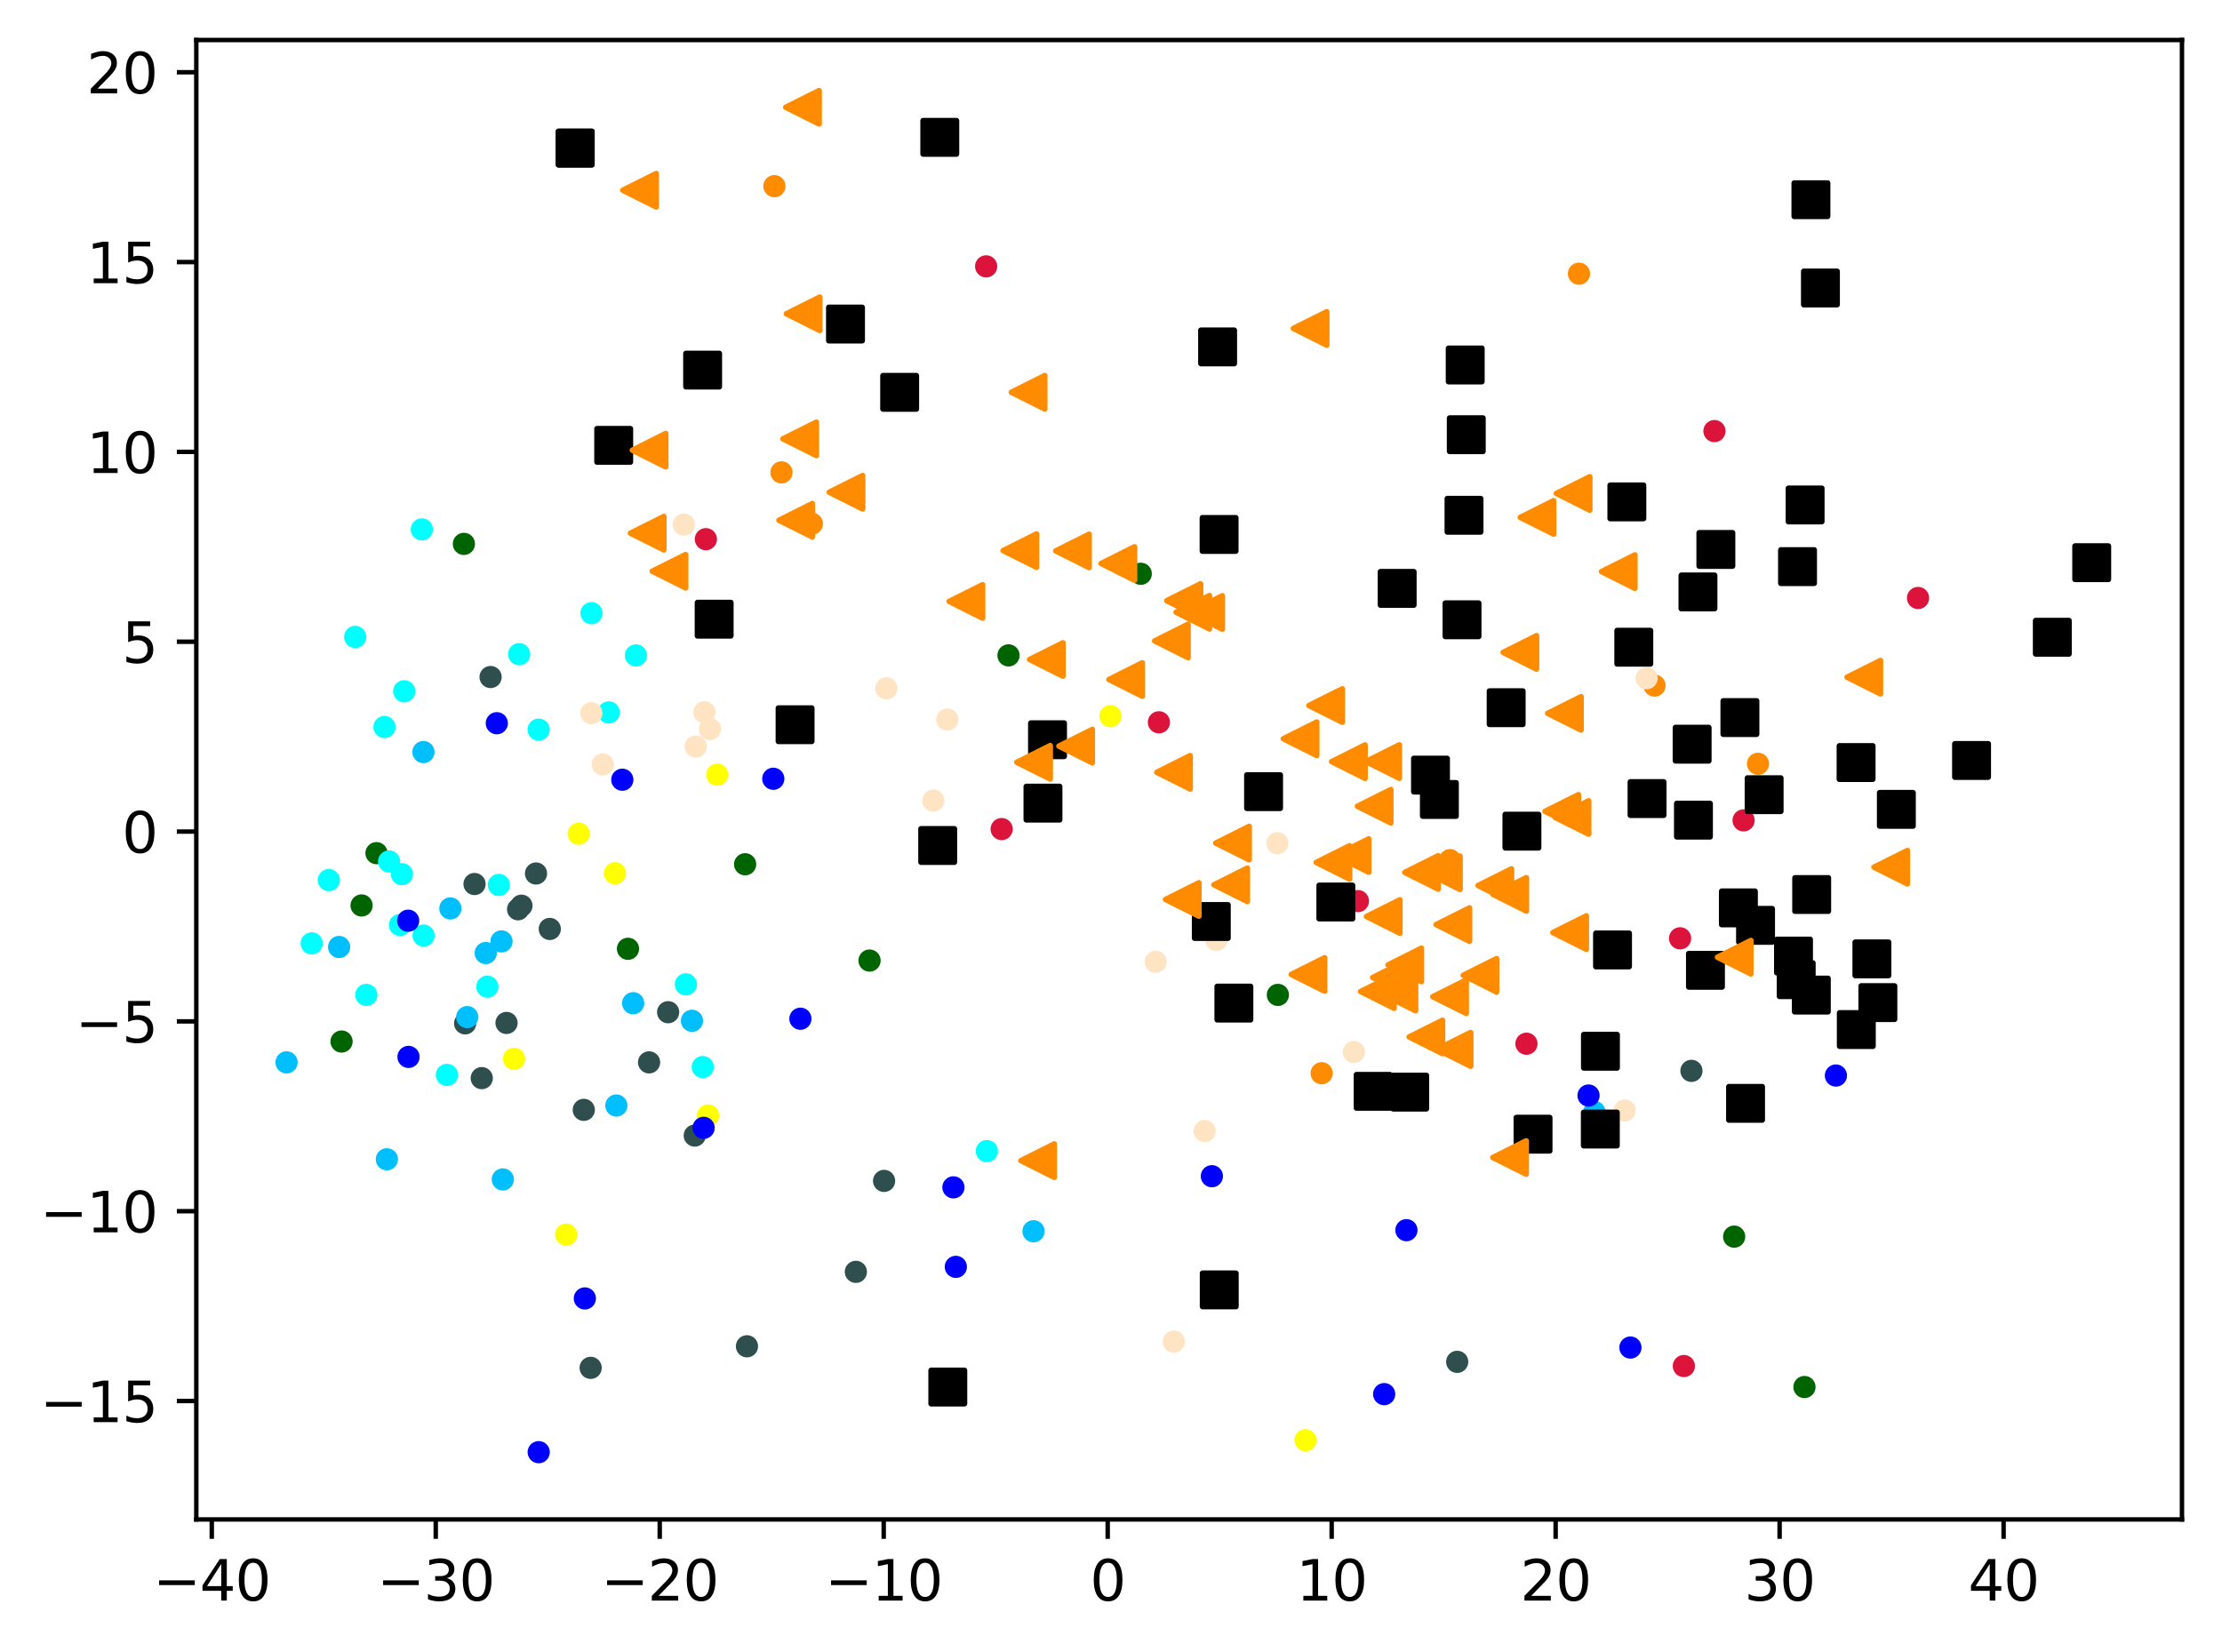 <?xml version="1.0" encoding="utf-8" standalone="no"?>
<!DOCTYPE svg PUBLIC "-//W3C//DTD SVG 1.1//EN"
  "http://www.w3.org/Graphics/SVG/1.1/DTD/svg11.dtd">
<svg xmlns:xlink="http://www.w3.org/1999/xlink" width="399.625pt" height="297.19pt" viewBox="0 0 399.625 297.19" xmlns="http://www.w3.org/2000/svg" version="1.1">
 <defs>
  <style type="text/css">*{stroke-linejoin: round; stroke-linecap: butt}</style>
 </defs>
 <g id="figure_1">
  <g id="patch_1">
   <path d="M 0 297.19 
L 399.625 297.19 
L 399.625 0 
L 0 0 
z
" style="fill: #ffffff"/>
  </g>
  <g id="axes_1">
   <g id="patch_2">
    <path d="M 35.305 273.312 
L 392.425 273.312 
L 392.425 7.2 
L 35.305 7.2 
z
" style="fill: #ffffff"/>
   </g>
   <g id="PathCollection_1">
    <defs>
     <path id="mbf95a4765d" d="M 0 1.5 
C 0.398 1.5 0.779 1.342 1.061 1.061 
C 1.342 0.779 1.5 0.398 1.5 0 
C 1.5 -0.398 1.342 -0.779 1.061 -1.061 
C 0.779 -1.342 0.398 -1.5 0 -1.5 
C -0.398 -1.5 -0.779 -1.342 -1.061 -1.061 
C -1.342 -0.779 -1.5 -0.398 -1.5 0 
C -1.5 0.398 -1.342 0.779 -1.061 1.061 
C -0.779 1.342 -0.398 1.5 0 1.5 
z
" style="stroke: #ff8c00"/>
    </defs>
    <g clip-path="url(#p393a3b2b71)">
     <use xlink:href="#mbf95a4765d" x="283.974" y="49.229" style="fill: #ff8c00; stroke: #ff8c00"/>
     <use xlink:href="#mbf95a4765d" x="140.547" y="84.97" style="fill: #ff8c00; stroke: #ff8c00"/>
     <use xlink:href="#mbf95a4765d" x="297.568" y="123.324" style="fill: #ff8c00; stroke: #ff8c00"/>
     <use xlink:href="#mbf95a4765d" x="146.009" y="94.204" style="fill: #ff8c00; stroke: #ff8c00"/>
     <use xlink:href="#mbf95a4765d" x="237.697" y="193.051" style="fill: #ff8c00; stroke: #ff8c00"/>
     <use xlink:href="#mbf95a4765d" x="260.788" y="154.728" style="fill: #ff8c00; stroke: #ff8c00"/>
     <use xlink:href="#mbf95a4765d" x="316.179" y="137.387" style="fill: #ff8c00; stroke: #ff8c00"/>
     <use xlink:href="#mbf95a4765d" x="139.272" y="33.487" style="fill: #ff8c00; stroke: #ff8c00"/>
    </g>
   </g>
   <g id="PathCollection_2">
    <defs>
     <path id="m62124bef89" d="M 0 1.5 
C 0.398 1.5 0.779 1.342 1.061 1.061 
C 1.342 0.779 1.5 0.398 1.5 0 
C 1.5 -0.398 1.342 -0.779 1.061 -1.061 
C 0.779 -1.342 0.398 -1.5 0 -1.5 
C -0.398 -1.5 -0.779 -1.342 -1.061 -1.061 
C -1.342 -0.779 -1.5 -0.398 -1.5 0 
C -1.5 0.398 -1.342 0.779 -1.061 1.061 
C -0.779 1.342 -0.398 1.5 0 1.5 
z
" style="stroke: #006400"/>
    </defs>
    <g clip-path="url(#p393a3b2b71)">
     <use xlink:href="#m62124bef89" x="229.825" y="178.959" style="fill: #006400; stroke: #006400"/>
     <use xlink:href="#m62124bef89" x="67.712" y="153.466" style="fill: #006400; stroke: #006400"/>
     <use xlink:href="#m62124bef89" x="181.378" y="117.889" style="fill: #006400; stroke: #006400"/>
     <use xlink:href="#m62124bef89" x="205.165" y="103.21" style="fill: #006400; stroke: #006400"/>
     <use xlink:href="#m62124bef89" x="311.886" y="222.445" style="fill: #006400; stroke: #006400"/>
     <use xlink:href="#m62124bef89" x="61.428" y="187.351" style="fill: #006400; stroke: #006400"/>
     <use xlink:href="#m62124bef89" x="324.53" y="249.497" style="fill: #006400; stroke: #006400"/>
     <use xlink:href="#m62124bef89" x="65.029" y="162.875" style="fill: #006400; stroke: #006400"/>
     <use xlink:href="#m62124bef89" x="156.388" y="172.785" style="fill: #006400; stroke: #006400"/>
     <use xlink:href="#m62124bef89" x="83.431" y="97.835" style="fill: #006400; stroke: #006400"/>
     <use xlink:href="#m62124bef89" x="134.01" y="155.462" style="fill: #006400; stroke: #006400"/>
     <use xlink:href="#m62124bef89" x="112.943" y="170.669" style="fill: #006400; stroke: #006400"/>
    </g>
   </g>
   <g id="PathCollection_3">
    <defs>
     <path id="m4b5f48cc7e" d="M 0 1.5 
C 0.398 1.5 0.779 1.342 1.061 1.061 
C 1.342 0.779 1.5 0.398 1.5 0 
C 1.5 -0.398 1.342 -0.779 1.061 -1.061 
C 0.779 -1.342 0.398 -1.5 0 -1.5 
C -0.398 -1.5 -0.779 -1.342 -1.061 -1.061 
C -1.342 -0.779 -1.5 -0.398 -1.5 0 
C -1.5 0.398 -1.342 0.779 -1.061 1.061 
C -0.779 1.342 -0.398 1.5 0 1.5 
z
" style="stroke: #2f4f4f"/>
    </defs>
    <g clip-path="url(#p393a3b2b71)">
     <use xlink:href="#m4b5f48cc7e" x="153.927" y="228.778" style="fill: #2f4f4f; stroke: #2f4f4f"/>
     <use xlink:href="#m4b5f48cc7e" x="116.736" y="191.098" style="fill: #2f4f4f; stroke: #2f4f4f"/>
     <use xlink:href="#m4b5f48cc7e" x="93.18" y="163.564" style="fill: #2f4f4f; stroke: #2f4f4f"/>
     <use xlink:href="#m4b5f48cc7e" x="104.993" y="199.64" style="fill: #2f4f4f; stroke: #2f4f4f"/>
     <use xlink:href="#m4b5f48cc7e" x="85.344" y="159.017" style="fill: #2f4f4f; stroke: #2f4f4f"/>
     <use xlink:href="#m4b5f48cc7e" x="86.642" y="193.935" style="fill: #2f4f4f; stroke: #2f4f4f"/>
     <use xlink:href="#m4b5f48cc7e" x="262.074" y="244.969" style="fill: #2f4f4f; stroke: #2f4f4f"/>
     <use xlink:href="#m4b5f48cc7e" x="93.784" y="162.915" style="fill: #2f4f4f; stroke: #2f4f4f"/>
     <use xlink:href="#m4b5f48cc7e" x="91.098" y="184.007" style="fill: #2f4f4f; stroke: #2f4f4f"/>
     <use xlink:href="#m4b5f48cc7e" x="304.207" y="192.627" style="fill: #2f4f4f; stroke: #2f4f4f"/>
     <use xlink:href="#m4b5f48cc7e" x="88.231" y="121.783" style="fill: #2f4f4f; stroke: #2f4f4f"/>
     <use xlink:href="#m4b5f48cc7e" x="134.341" y="242.17" style="fill: #2f4f4f; stroke: #2f4f4f"/>
     <use xlink:href="#m4b5f48cc7e" x="96.403" y="157.125" style="fill: #2f4f4f; stroke: #2f4f4f"/>
     <use xlink:href="#m4b5f48cc7e" x="83.653" y="184.082" style="fill: #2f4f4f; stroke: #2f4f4f"/>
     <use xlink:href="#m4b5f48cc7e" x="106.23" y="246.046" style="fill: #2f4f4f; stroke: #2f4f4f"/>
     <use xlink:href="#m4b5f48cc7e" x="124.953" y="204.262" style="fill: #2f4f4f; stroke: #2f4f4f"/>
     <use xlink:href="#m4b5f48cc7e" x="98.879" y="167.098" style="fill: #2f4f4f; stroke: #2f4f4f"/>
     <use xlink:href="#m4b5f48cc7e" x="159.001" y="212.42" style="fill: #2f4f4f; stroke: #2f4f4f"/>
     <use xlink:href="#m4b5f48cc7e" x="120.165" y="182.075" style="fill: #2f4f4f; stroke: #2f4f4f"/>
    </g>
   </g>
   <g id="PathCollection_4">
    <defs>
     <path id="m1f48d413f5" d="M 0 1.5 
C 0.398 1.5 0.779 1.342 1.061 1.061 
C 1.342 0.779 1.5 0.398 1.5 0 
C 1.5 -0.398 1.342 -0.779 1.061 -1.061 
C 0.779 -1.342 0.398 -1.5 0 -1.5 
C -0.398 -1.5 -0.779 -1.342 -1.061 -1.061 
C -1.342 -0.779 -1.5 -0.398 -1.5 0 
C -1.5 0.398 -1.342 0.779 -1.061 1.061 
C -0.779 1.342 -0.398 1.5 0 1.5 
z
" style="stroke: #00bfff"/>
    </defs>
    <g clip-path="url(#p393a3b2b71)">
     <use xlink:href="#m1f48d413f5" x="60.989" y="170.343" style="fill: #00bfff; stroke: #00bfff"/>
     <use xlink:href="#m1f48d413f5" x="286.748" y="200.02" style="fill: #00bfff; stroke: #00bfff"/>
     <use xlink:href="#m1f48d413f5" x="69.578" y="208.531" style="fill: #00bfff; stroke: #00bfff"/>
     <use xlink:href="#m1f48d413f5" x="90.432" y="212.157" style="fill: #00bfff; stroke: #00bfff"/>
     <use xlink:href="#m1f48d413f5" x="90.194" y="169.336" style="fill: #00bfff; stroke: #00bfff"/>
     <use xlink:href="#m1f48d413f5" x="51.537" y="191.097" style="fill: #00bfff; stroke: #00bfff"/>
     <use xlink:href="#m1f48d413f5" x="185.873" y="221.477" style="fill: #00bfff; stroke: #00bfff"/>
     <use xlink:href="#m1f48d413f5" x="76.152" y="135.281" style="fill: #00bfff; stroke: #00bfff"/>
     <use xlink:href="#m1f48d413f5" x="113.874" y="180.459" style="fill: #00bfff; stroke: #00bfff"/>
     <use xlink:href="#m1f48d413f5" x="84.029" y="182.958" style="fill: #00bfff; stroke: #00bfff"/>
     <use xlink:href="#m1f48d413f5" x="124.447" y="183.618" style="fill: #00bfff; stroke: #00bfff"/>
     <use xlink:href="#m1f48d413f5" x="87.359" y="171.432" style="fill: #00bfff; stroke: #00bfff"/>
     <use xlink:href="#m1f48d413f5" x="110.849" y="198.859" style="fill: #00bfff; stroke: #00bfff"/>
     <use xlink:href="#m1f48d413f5" x="81.001" y="163.41" style="fill: #00bfff; stroke: #00bfff"/>
    </g>
   </g>
   <g id="PathCollection_5">
    <defs>
     <path id="m9ebbe672ff" d="M 0 1.5 
C 0.398 1.5 0.779 1.342 1.061 1.061 
C 1.342 0.779 1.5 0.398 1.5 0 
C 1.5 -0.398 1.342 -0.779 1.061 -1.061 
C 0.779 -1.342 0.398 -1.5 0 -1.5 
C -0.398 -1.5 -0.779 -1.342 -1.061 -1.061 
C -1.342 -0.779 -1.5 -0.398 -1.5 0 
C -1.5 0.398 -1.342 0.779 -1.061 1.061 
C -0.779 1.342 -0.398 1.5 0 1.5 
z
" style="stroke: #ffff00"/>
    </defs>
    <g clip-path="url(#p393a3b2b71)">
     <use xlink:href="#m9ebbe672ff" x="234.793" y="259.069" style="fill: #ffff00; stroke: #ffff00"/>
     <use xlink:href="#m9ebbe672ff" x="101.826" y="222.073" style="fill: #ffff00; stroke: #ffff00"/>
     <use xlink:href="#m9ebbe672ff" x="92.451" y="190.451" style="fill: #ffff00; stroke: #ffff00"/>
     <use xlink:href="#m9ebbe672ff" x="128.982" y="139.353" style="fill: #ffff00; stroke: #ffff00"/>
     <use xlink:href="#m9ebbe672ff" x="127.346" y="200.646" style="fill: #ffff00; stroke: #ffff00"/>
     <use xlink:href="#m9ebbe672ff" x="110.607" y="157.078" style="fill: #ffff00; stroke: #ffff00"/>
     <use xlink:href="#m9ebbe672ff" x="199.708" y="128.824" style="fill: #ffff00; stroke: #ffff00"/>
     <use xlink:href="#m9ebbe672ff" x="104.078" y="149.968" style="fill: #ffff00; stroke: #ffff00"/>
    </g>
   </g>
   <g id="PathCollection_6">
    <defs>
     <path id="m6b2042f2a1" d="M 0 1.5 
C 0.398 1.5 0.779 1.342 1.061 1.061 
C 1.342 0.779 1.5 0.398 1.5 0 
C 1.5 -0.398 1.342 -0.779 1.061 -1.061 
C 0.779 -1.342 0.398 -1.5 0 -1.5 
C -0.398 -1.5 -0.779 -1.342 -1.061 -1.061 
C -1.342 -0.779 -1.5 -0.398 -1.5 0 
C -1.5 0.398 -1.342 0.779 -1.061 1.061 
C -0.779 1.342 -0.398 1.5 0 1.5 
z
" style="stroke: #00ffff"/>
    </defs>
    <g clip-path="url(#p393a3b2b71)">
     <use xlink:href="#m6b2042f2a1" x="89.718" y="159.183" style="fill: #00ffff; stroke: #00ffff"/>
     <use xlink:href="#m6b2042f2a1" x="65.881" y="178.963" style="fill: #00ffff; stroke: #00ffff"/>
     <use xlink:href="#m6b2042f2a1" x="75.868" y="95.222" style="fill: #00ffff; stroke: #00ffff"/>
     <use xlink:href="#m6b2042f2a1" x="109.484" y="128.151" style="fill: #00ffff; stroke: #00ffff"/>
     <use xlink:href="#m6b2042f2a1" x="114.376" y="117.9" style="fill: #00ffff; stroke: #00ffff"/>
     <use xlink:href="#m6b2042f2a1" x="80.374" y="193.354" style="fill: #00ffff; stroke: #00ffff"/>
     <use xlink:href="#m6b2042f2a1" x="87.65" y="177.485" style="fill: #00ffff; stroke: #00ffff"/>
     <use xlink:href="#m6b2042f2a1" x="177.482" y="207.056" style="fill: #00ffff; stroke: #00ffff"/>
     <use xlink:href="#m6b2042f2a1" x="93.368" y="117.676" style="fill: #00ffff; stroke: #00ffff"/>
     <use xlink:href="#m6b2042f2a1" x="96.872" y="131.245" style="fill: #00ffff; stroke: #00ffff"/>
     <use xlink:href="#m6b2042f2a1" x="69.979" y="154.963" style="fill: #00ffff; stroke: #00ffff"/>
     <use xlink:href="#m6b2042f2a1" x="72.698" y="124.345" style="fill: #00ffff; stroke: #00ffff"/>
     <use xlink:href="#m6b2042f2a1" x="72.287" y="157.24" style="fill: #00ffff; stroke: #00ffff"/>
     <use xlink:href="#m6b2042f2a1" x="106.379" y="110.299" style="fill: #00ffff; stroke: #00ffff"/>
     <use xlink:href="#m6b2042f2a1" x="76.183" y="168.292" style="fill: #00ffff; stroke: #00ffff"/>
     <use xlink:href="#m6b2042f2a1" x="63.883" y="114.572" style="fill: #00ffff; stroke: #00ffff"/>
     <use xlink:href="#m6b2042f2a1" x="71.938" y="166.378" style="fill: #00ffff; stroke: #00ffff"/>
     <use xlink:href="#m6b2042f2a1" x="123.352" y="177.063" style="fill: #00ffff; stroke: #00ffff"/>
     <use xlink:href="#m6b2042f2a1" x="69.149" y="130.773" style="fill: #00ffff; stroke: #00ffff"/>
     <use xlink:href="#m6b2042f2a1" x="126.389" y="191.945" style="fill: #00ffff; stroke: #00ffff"/>
     <use xlink:href="#m6b2042f2a1" x="59.141" y="158.311" style="fill: #00ffff; stroke: #00ffff"/>
     <use xlink:href="#m6b2042f2a1" x="56.058" y="169.687" style="fill: #00ffff; stroke: #00ffff"/>
    </g>
   </g>
   <g id="PathCollection_7">
    <defs>
     <path id="mefd0babee3" d="M 0 1.5 
C 0.398 1.5 0.779 1.342 1.061 1.061 
C 1.342 0.779 1.5 0.398 1.5 0 
C 1.5 -0.398 1.342 -0.779 1.061 -1.061 
C 0.779 -1.342 0.398 -1.5 0 -1.5 
C -0.398 -1.5 -0.779 -1.342 -1.061 -1.061 
C -1.342 -0.779 -1.5 -0.398 -1.5 0 
C -1.5 0.398 -1.342 0.779 -1.061 1.061 
C -0.779 1.342 -0.398 1.5 0 1.5 
z
" style="stroke: #0000ff"/>
    </defs>
    <g clip-path="url(#p393a3b2b71)">
     <use xlink:href="#mefd0babee3" x="143.953" y="183.249" style="fill: #0000ff; stroke: #0000ff"/>
     <use xlink:href="#mefd0babee3" x="73.406" y="165.614" style="fill: #0000ff; stroke: #0000ff"/>
     <use xlink:href="#mefd0babee3" x="105.185" y="233.561" style="fill: #0000ff; stroke: #0000ff"/>
     <use xlink:href="#mefd0babee3" x="73.472" y="190.114" style="fill: #0000ff; stroke: #0000ff"/>
     <use xlink:href="#mefd0babee3" x="96.887" y="261.216" style="fill: #0000ff; stroke: #0000ff"/>
     <use xlink:href="#mefd0babee3" x="285.698" y="197.061" style="fill: #0000ff; stroke: #0000ff"/>
     <use xlink:href="#mefd0babee3" x="139.077" y="140.084" style="fill: #0000ff; stroke: #0000ff"/>
     <use xlink:href="#mefd0babee3" x="330.187" y="193.47" style="fill: #0000ff; stroke: #0000ff"/>
     <use xlink:href="#mefd0babee3" x="89.35" y="130.094" style="fill: #0000ff; stroke: #0000ff"/>
     <use xlink:href="#mefd0babee3" x="111.923" y="140.255" style="fill: #0000ff; stroke: #0000ff"/>
     <use xlink:href="#mefd0babee3" x="217.955" y="211.576" style="fill: #0000ff; stroke: #0000ff"/>
     <use xlink:href="#mefd0babee3" x="171.905" y="227.882" style="fill: #0000ff; stroke: #0000ff"/>
     <use xlink:href="#mefd0babee3" x="252.944" y="221.283" style="fill: #0000ff; stroke: #0000ff"/>
     <use xlink:href="#mefd0babee3" x="171.473" y="213.579" style="fill: #0000ff; stroke: #0000ff"/>
     <use xlink:href="#mefd0babee3" x="126.544" y="202.875" style="fill: #0000ff; stroke: #0000ff"/>
     <use xlink:href="#mefd0babee3" x="248.941" y="250.775" style="fill: #0000ff; stroke: #0000ff"/>
     <use xlink:href="#mefd0babee3" x="293.23" y="242.396" style="fill: #0000ff; stroke: #0000ff"/>
    </g>
   </g>
   <g id="PathCollection_8">
    <defs>
     <path id="m4d9f9d5818" d="M 0 1.5 
C 0.398 1.5 0.779 1.342 1.061 1.061 
C 1.342 0.779 1.5 0.398 1.5 0 
C 1.5 -0.398 1.342 -0.779 1.061 -1.061 
C 0.779 -1.342 0.398 -1.5 0 -1.5 
C -0.398 -1.5 -0.779 -1.342 -1.061 -1.061 
C -1.342 -0.779 -1.5 -0.398 -1.5 0 
C -1.5 0.398 -1.342 0.779 -1.061 1.061 
C -0.779 1.342 -0.398 1.5 0 1.5 
z
" style="stroke: #dc143c"/>
    </defs>
    <g clip-path="url(#p393a3b2b71)">
     <use xlink:href="#m4d9f9d5818" x="302.161" y="168.785" style="fill: #dc143c; stroke: #dc143c"/>
     <use xlink:href="#m4d9f9d5818" x="308.342" y="77.542" style="fill: #dc143c; stroke: #dc143c"/>
     <use xlink:href="#m4d9f9d5818" x="274.531" y="187.744" style="fill: #dc143c; stroke: #dc143c"/>
     <use xlink:href="#m4d9f9d5818" x="344.959" y="107.566" style="fill: #dc143c; stroke: #dc143c"/>
     <use xlink:href="#m4d9f9d5818" x="313.584" y="147.567" style="fill: #dc143c; stroke: #dc143c"/>
     <use xlink:href="#m4d9f9d5818" x="244.219" y="162.09" style="fill: #dc143c; stroke: #dc143c"/>
     <use xlink:href="#m4d9f9d5818" x="177.359" y="47.915" style="fill: #dc143c; stroke: #dc143c"/>
     <use xlink:href="#m4d9f9d5818" x="208.43" y="129.925" style="fill: #dc143c; stroke: #dc143c"/>
     <use xlink:href="#m4d9f9d5818" x="302.84" y="245.722" style="fill: #dc143c; stroke: #dc143c"/>
     <use xlink:href="#m4d9f9d5818" x="180.149" y="149.132" style="fill: #dc143c; stroke: #dc143c"/>
     <use xlink:href="#m4d9f9d5818" x="126.951" y="96.987" style="fill: #dc143c; stroke: #dc143c"/>
    </g>
   </g>
   <g id="PathCollection_9">
    <defs>
     <path id="m6c32d1a574" d="M 0 1.5 
C 0.398 1.5 0.779 1.342 1.061 1.061 
C 1.342 0.779 1.5 0.398 1.5 0 
C 1.5 -0.398 1.342 -0.779 1.061 -1.061 
C 0.779 -1.342 0.398 -1.5 0 -1.5 
C -0.398 -1.5 -0.779 -1.342 -1.061 -1.061 
C -1.342 -0.779 -1.5 -0.398 -1.5 0 
C -1.5 0.398 -1.342 0.779 -1.061 1.061 
C -0.779 1.342 -0.398 1.5 0 1.5 
z
" style="stroke: #ffe4c4"/>
    </defs>
    <g clip-path="url(#p393a3b2b71)">
     <use xlink:href="#m6c32d1a574" x="159.411" y="123.812" style="fill: #ffe4c4; stroke: #ffe4c4"/>
     <use xlink:href="#m6c32d1a574" x="218.762" y="169.078" style="fill: #ffe4c4; stroke: #ffe4c4"/>
     <use xlink:href="#m6c32d1a574" x="108.398" y="137.505" style="fill: #ffe4c4; stroke: #ffe4c4"/>
     <use xlink:href="#m6c32d1a574" x="125.132" y="134.3" style="fill: #ffe4c4; stroke: #ffe4c4"/>
     <use xlink:href="#m6c32d1a574" x="167.857" y="144.009" style="fill: #ffe4c4; stroke: #ffe4c4"/>
     <use xlink:href="#m6c32d1a574" x="127.699" y="131.138" style="fill: #ffe4c4; stroke: #ffe4c4"/>
     <use xlink:href="#m6c32d1a574" x="292.189" y="199.747" style="fill: #ffe4c4; stroke: #ffe4c4"/>
     <use xlink:href="#m6c32d1a574" x="122.992" y="94.374" style="fill: #ffe4c4; stroke: #ffe4c4"/>
     <use xlink:href="#m6c32d1a574" x="211.112" y="241.329" style="fill: #ffe4c4; stroke: #ffe4c4"/>
     <use xlink:href="#m6c32d1a574" x="296.137" y="121.992" style="fill: #ffe4c4; stroke: #ffe4c4"/>
     <use xlink:href="#m6c32d1a574" x="170.384" y="129.436" style="fill: #ffe4c4; stroke: #ffe4c4"/>
     <use xlink:href="#m6c32d1a574" x="106.352" y="128.279" style="fill: #ffe4c4; stroke: #ffe4c4"/>
     <use xlink:href="#m6c32d1a574" x="243.483" y="189.242" style="fill: #ffe4c4; stroke: #ffe4c4"/>
     <use xlink:href="#m6c32d1a574" x="207.843" y="173.016" style="fill: #ffe4c4; stroke: #ffe4c4"/>
     <use xlink:href="#m6c32d1a574" x="229.733" y="151.663" style="fill: #ffe4c4; stroke: #ffe4c4"/>
     <use xlink:href="#m6c32d1a574" x="216.647" y="203.449" style="fill: #ffe4c4; stroke: #ffe4c4"/>
     <use xlink:href="#m6c32d1a574" x="126.691" y="128.115" style="fill: #ffe4c4; stroke: #ffe4c4"/>
    </g>
   </g>
   <g id="PathCollection_10">
    <defs>
     <path id="mc2aa2afab0" d="M -3 3 
L 3 3 
L 3 -3 
L -3 -3 
z
" style="stroke: #000000"/>
    </defs>
    <g clip-path="url(#p393a3b2b71)">
     <use xlink:href="#mc2aa2afab0" x="333.816" y="137.167" style="stroke: #000000"/>
     <use xlink:href="#mc2aa2afab0" x="315.733" y="166.452" style="stroke: #000000"/>
     <use xlink:href="#mc2aa2afab0" x="227.253" y="142.397" style="stroke: #000000"/>
     <use xlink:href="#mc2aa2afab0" x="188.394" y="133.063" style="stroke: #000000"/>
     <use xlink:href="#mc2aa2afab0" x="304.566" y="147.528" style="stroke: #000000"/>
     <use xlink:href="#mc2aa2afab0" x="219.279" y="232.026" style="stroke: #000000"/>
     <use xlink:href="#mc2aa2afab0" x="369.109" y="114.629" style="stroke: #000000"/>
     <use xlink:href="#mc2aa2afab0" x="322.56" y="171.981" style="stroke: #000000"/>
     <use xlink:href="#mc2aa2afab0" x="323.045" y="176.222" style="stroke: #000000"/>
     <use xlink:href="#mc2aa2afab0" x="170.461" y="249.5" style="stroke: #000000"/>
     <use xlink:href="#mc2aa2afab0" x="333.856" y="185.196" style="stroke: #000000"/>
     <use xlink:href="#mc2aa2afab0" x="312.646" y="163.313" style="stroke: #000000"/>
     <use xlink:href="#mc2aa2afab0" x="336.66" y="172.483" style="stroke: #000000"/>
     <use xlink:href="#mc2aa2afab0" x="262.943" y="111.485" style="stroke: #000000"/>
     <use xlink:href="#mc2aa2afab0" x="325.83" y="160.905" style="stroke: #000000"/>
     <use xlink:href="#mc2aa2afab0" x="263.302" y="92.687" style="stroke: #000000"/>
     <use xlink:href="#mc2aa2afab0" x="317.277" y="142.948" style="stroke: #000000"/>
     <use xlink:href="#mc2aa2afab0" x="325.766" y="178.992" style="stroke: #000000"/>
     <use xlink:href="#mc2aa2afab0" x="293.837" y="116.422" style="stroke: #000000"/>
     <use xlink:href="#mc2aa2afab0" x="152.062" y="58.29" style="stroke: #000000"/>
     <use xlink:href="#mc2aa2afab0" x="168.644" y="152.088" style="stroke: #000000"/>
     <use xlink:href="#mc2aa2afab0" x="246.963" y="196.307" style="stroke: #000000"/>
     <use xlink:href="#mc2aa2afab0" x="128.44" y="111.381" style="stroke: #000000"/>
     <use xlink:href="#mc2aa2afab0" x="323.284" y="101.924" style="stroke: #000000"/>
     <use xlink:href="#mc2aa2afab0" x="103.45" y="26.634" style="stroke: #000000"/>
     <use xlink:href="#mc2aa2afab0" x="313.936" y="198.47" style="stroke: #000000"/>
     <use xlink:href="#mc2aa2afab0" x="275.716" y="204.021" style="stroke: #000000"/>
     <use xlink:href="#mc2aa2afab0" x="253.537" y="196.446" style="stroke: #000000"/>
     <use xlink:href="#mc2aa2afab0" x="258.871" y="143.811" style="stroke: #000000"/>
     <use xlink:href="#mc2aa2afab0" x="169.019" y="24.704" style="stroke: #000000"/>
     <use xlink:href="#mc2aa2afab0" x="327.404" y="51.807" style="stroke: #000000"/>
     <use xlink:href="#mc2aa2afab0" x="292.589" y="90.276" style="stroke: #000000"/>
     <use xlink:href="#mc2aa2afab0" x="103.45" y="26.634" style="stroke: #000000"/>
     <use xlink:href="#mc2aa2afab0" x="296.222" y="143.646" style="stroke: #000000"/>
     <use xlink:href="#mc2aa2afab0" x="240.253" y="162.256" style="stroke: #000000"/>
     <use xlink:href="#mc2aa2afab0" x="218.986" y="62.4" style="stroke: #000000"/>
     <use xlink:href="#mc2aa2afab0" x="161.803" y="70.573" style="stroke: #000000"/>
     <use xlink:href="#mc2aa2afab0" x="219.253" y="96.136" style="stroke: #000000"/>
     <use xlink:href="#mc2aa2afab0" x="324.647" y="90.831" style="stroke: #000000"/>
     <use xlink:href="#mc2aa2afab0" x="251.279" y="105.837" style="stroke: #000000"/>
     <use xlink:href="#mc2aa2afab0" x="341.059" y="145.587" style="stroke: #000000"/>
     <use xlink:href="#mc2aa2afab0" x="337.734" y="180.349" style="stroke: #000000"/>
     <use xlink:href="#mc2aa2afab0" x="221.914" y="180.436" style="stroke: #000000"/>
     <use xlink:href="#mc2aa2afab0" x="126.366" y="66.572" style="stroke: #000000"/>
     <use xlink:href="#mc2aa2afab0" x="287.838" y="189.097" style="stroke: #000000"/>
     <use xlink:href="#mc2aa2afab0" x="376.192" y="101.215" style="stroke: #000000"/>
     <use xlink:href="#mc2aa2afab0" x="325.692" y="35.924" style="stroke: #000000"/>
     <use xlink:href="#mc2aa2afab0" x="110.375" y="80.111" style="stroke: #000000"/>
     <use xlink:href="#mc2aa2afab0" x="270.882" y="127.3" style="stroke: #000000"/>
     <use xlink:href="#mc2aa2afab0" x="142.994" y="130.363" style="stroke: #000000"/>
     <use xlink:href="#mc2aa2afab0" x="306.725" y="174.536" style="stroke: #000000"/>
     <use xlink:href="#mc2aa2afab0" x="287.817" y="203.091" style="stroke: #000000"/>
     <use xlink:href="#mc2aa2afab0" x="290.011" y="170.875" style="stroke: #000000"/>
     <use xlink:href="#mc2aa2afab0" x="217.85" y="165.759" style="stroke: #000000"/>
     <use xlink:href="#mc2aa2afab0" x="304.328" y="133.863" style="stroke: #000000"/>
     <use xlink:href="#mc2aa2afab0" x="263.516" y="65.649" style="stroke: #000000"/>
     <use xlink:href="#mc2aa2afab0" x="187.577" y="144.468" style="stroke: #000000"/>
     <use xlink:href="#mc2aa2afab0" x="312.922" y="129.074" style="stroke: #000000"/>
     <use xlink:href="#mc2aa2afab0" x="257.273" y="139.425" style="stroke: #000000"/>
     <use xlink:href="#mc2aa2afab0" x="305.376" y="106.48" style="stroke: #000000"/>
     <use xlink:href="#mc2aa2afab0" x="354.582" y="136.794" style="stroke: #000000"/>
     <use xlink:href="#mc2aa2afab0" x="308.596" y="98.831" style="stroke: #000000"/>
     <use xlink:href="#mc2aa2afab0" x="273.716" y="149.509" style="stroke: #000000"/>
     <use xlink:href="#mc2aa2afab0" x="263.708" y="78.197" style="stroke: #000000"/>
    </g>
   </g>
   <g id="PathCollection_11">
    <defs>
     <path id="mbe0b6af4dc" d="M -3 -0 
L 3 3 
L 3 -3 
z
" style="stroke: #ff8c00"/>
    </defs>
    <g clip-path="url(#p393a3b2b71)">
     <use xlink:href="#mbe0b6af4dc" x="143.82" y="78.94" style="fill: #ff8c00; stroke: #ff8c00"/>
     <use xlink:href="#mbe0b6af4dc" x="144.319" y="19.296" style="fill: #ff8c00; stroke: #ff8c00"/>
     <use xlink:href="#mbe0b6af4dc" x="251.589" y="178.808" style="fill: #ff8c00; stroke: #ff8c00"/>
     <use xlink:href="#mbe0b6af4dc" x="311.888" y="172.183" style="fill: #ff8c00; stroke: #ff8c00"/>
     <use xlink:href="#mbe0b6af4dc" x="271.491" y="208.212" style="fill: #ff8c00; stroke: #ff8c00"/>
     <use xlink:href="#mbe0b6af4dc" x="221.659" y="151.652" style="fill: #ff8c00; stroke: #ff8c00"/>
     <use xlink:href="#mbe0b6af4dc" x="291.033" y="102.82" style="fill: #ff8c00; stroke: #ff8c00"/>
     <use xlink:href="#mbe0b6af4dc" x="212.894" y="108.057" style="fill: #ff8c00; stroke: #ff8c00"/>
     <use xlink:href="#mbe0b6af4dc" x="248.668" y="136.987" style="fill: #ff8c00; stroke: #ff8c00"/>
     <use xlink:href="#mbe0b6af4dc" x="271.516" y="160.877" style="fill: #ff8c00; stroke: #ff8c00"/>
     <use xlink:href="#mbe0b6af4dc" x="152.141" y="88.544" style="fill: #ff8c00; stroke: #ff8c00"/>
     <use xlink:href="#mbe0b6af4dc" x="282.916" y="88.759" style="fill: #ff8c00; stroke: #ff8c00"/>
     <use xlink:href="#mbe0b6af4dc" x="273.342" y="117.352" style="fill: #ff8c00; stroke: #ff8c00"/>
     <use xlink:href="#mbe0b6af4dc" x="249.885" y="175.832" style="fill: #ff8c00; stroke: #ff8c00"/>
     <use xlink:href="#mbe0b6af4dc" x="340.039" y="155.992" style="fill: #ff8c00; stroke: #ff8c00"/>
     <use xlink:href="#mbe0b6af4dc" x="212.623" y="161.795" style="fill: #ff8c00; stroke: #ff8c00"/>
     <use xlink:href="#mbe0b6af4dc" x="186.615" y="208.775" style="fill: #ff8c00; stroke: #ff8c00"/>
     <use xlink:href="#mbe0b6af4dc" x="115.014" y="34.22" style="fill: #ff8c00; stroke: #ff8c00"/>
     <use xlink:href="#mbe0b6af4dc" x="282.295" y="167.749" style="fill: #ff8c00; stroke: #ff8c00"/>
     <use xlink:href="#mbe0b6af4dc" x="173.717" y="108.184" style="fill: #ff8c00; stroke: #ff8c00"/>
     <use xlink:href="#mbe0b6af4dc" x="281.358" y="128.316" style="fill: #ff8c00; stroke: #ff8c00"/>
     <use xlink:href="#mbe0b6af4dc" x="280.884" y="145.947" style="fill: #ff8c00; stroke: #ff8c00"/>
     <use xlink:href="#mbe0b6af4dc" x="193.449" y="134.212" style="fill: #ff8c00; stroke: #ff8c00"/>
     <use xlink:href="#mbe0b6af4dc" x="235.233" y="175.284" style="fill: #ff8c00; stroke: #ff8c00"/>
     <use xlink:href="#mbe0b6af4dc" x="261.48" y="188.756" style="fill: #ff8c00; stroke: #ff8c00"/>
     <use xlink:href="#mbe0b6af4dc" x="212.894" y="108.057" style="fill: #ff8c00; stroke: #ff8c00"/>
     <use xlink:href="#mbe0b6af4dc" x="242.501" y="137.003" style="fill: #ff8c00; stroke: #ff8c00"/>
     <use xlink:href="#mbe0b6af4dc" x="260.694" y="179.286" style="fill: #ff8c00; stroke: #ff8c00"/>
     <use xlink:href="#mbe0b6af4dc" x="243.171" y="153.893" style="fill: #ff8c00; stroke: #ff8c00"/>
     <use xlink:href="#mbe0b6af4dc" x="216.837" y="110.168" style="fill: #ff8c00; stroke: #ff8c00"/>
     <use xlink:href="#mbe0b6af4dc" x="252.635" y="173.565" style="fill: #ff8c00; stroke: #ff8c00"/>
     <use xlink:href="#mbe0b6af4dc" x="266.165" y="175.435" style="fill: #ff8c00; stroke: #ff8c00"/>
     <use xlink:href="#mbe0b6af4dc" x="214.525" y="110.132" style="fill: #ff8c00; stroke: #ff8c00"/>
     <use xlink:href="#mbe0b6af4dc" x="238.411" y="126.91" style="fill: #ff8c00; stroke: #ff8c00"/>
     <use xlink:href="#mbe0b6af4dc" x="268.836" y="159.292" style="fill: #ff8c00; stroke: #ff8c00"/>
     <use xlink:href="#mbe0b6af4dc" x="188.176" y="118.628" style="fill: #ff8c00; stroke: #ff8c00"/>
     <use xlink:href="#mbe0b6af4dc" x="185.881" y="137.122" style="fill: #ff8c00; stroke: #ff8c00"/>
     <use xlink:href="#mbe0b6af4dc" x="261.293" y="166.316" style="fill: #ff8c00; stroke: #ff8c00"/>
     <use xlink:href="#mbe0b6af4dc" x="201.042" y="101.362" style="fill: #ff8c00; stroke: #ff8c00"/>
     <use xlink:href="#mbe0b6af4dc" x="235.617" y="59.08" style="fill: #ff8c00; stroke: #ff8c00"/>
     <use xlink:href="#mbe0b6af4dc" x="282.724" y="147.053" style="fill: #ff8c00; stroke: #ff8c00"/>
     <use xlink:href="#mbe0b6af4dc" x="211.051" y="138.92" style="fill: #ff8c00; stroke: #ff8c00"/>
     <use xlink:href="#mbe0b6af4dc" x="183.421" y="99.041" style="fill: #ff8c00; stroke: #ff8c00"/>
     <use xlink:href="#mbe0b6af4dc" x="247.135" y="145.026" style="fill: #ff8c00; stroke: #ff8c00"/>
     <use xlink:href="#mbe0b6af4dc" x="192.874" y="99.097" style="fill: #ff8c00; stroke: #ff8c00"/>
     <use xlink:href="#mbe0b6af4dc" x="116.731" y="80.981" style="fill: #ff8c00; stroke: #ff8c00"/>
     <use xlink:href="#mbe0b6af4dc" x="143.101" y="93.585" style="fill: #ff8c00; stroke: #ff8c00"/>
     <use xlink:href="#mbe0b6af4dc" x="259.591" y="156.997" style="fill: #ff8c00; stroke: #ff8c00"/>
     <use xlink:href="#mbe0b6af4dc" x="120.316" y="102.75" style="fill: #ff8c00; stroke: #ff8c00"/>
     <use xlink:href="#mbe0b6af4dc" x="144.438" y="56.442" style="fill: #ff8c00; stroke: #ff8c00"/>
     <use xlink:href="#mbe0b6af4dc" x="247.714" y="178.357" style="fill: #ff8c00; stroke: #ff8c00"/>
     <use xlink:href="#mbe0b6af4dc" x="256.437" y="186.527" style="fill: #ff8c00; stroke: #ff8c00"/>
     <use xlink:href="#mbe0b6af4dc" x="202.448" y="122.231" style="fill: #ff8c00; stroke: #ff8c00"/>
     <use xlink:href="#mbe0b6af4dc" x="184.897" y="70.558" style="fill: #ff8c00; stroke: #ff8c00"/>
     <use xlink:href="#mbe0b6af4dc" x="276.42" y="93.07" style="fill: #ff8c00; stroke: #ff8c00"/>
     <use xlink:href="#mbe0b6af4dc" x="221.334" y="159.157" style="fill: #ff8c00; stroke: #ff8c00"/>
     <use xlink:href="#mbe0b6af4dc" x="210.671" y="115.29" style="fill: #ff8c00; stroke: #ff8c00"/>
     <use xlink:href="#mbe0b6af4dc" x="116.389" y="95.908" style="fill: #ff8c00; stroke: #ff8c00"/>
     <use xlink:href="#mbe0b6af4dc" x="335.198" y="121.815" style="fill: #ff8c00; stroke: #ff8c00"/>
     <use xlink:href="#mbe0b6af4dc" x="233.811" y="132.889" style="fill: #ff8c00; stroke: #ff8c00"/>
     <use xlink:href="#mbe0b6af4dc" x="261.48" y="188.756" style="fill: #ff8c00; stroke: #ff8c00"/>
     <use xlink:href="#mbe0b6af4dc" x="248.767" y="164.86" style="fill: #ff8c00; stroke: #ff8c00"/>
     <use xlink:href="#mbe0b6af4dc" x="255.655" y="156.928" style="fill: #ff8c00; stroke: #ff8c00"/>
     <use xlink:href="#mbe0b6af4dc" x="239.726" y="155.133" style="fill: #ff8c00; stroke: #ff8c00"/>
    </g>
   </g>
   <g id="matplotlib.axis_1">
    <g id="xtick_1">
     <g id="line2d_1">
      <defs>
       <path id="mae7e0a0793" d="M 0 0 
L 0 3.5 
" style="stroke: #000000; stroke-width: 0.8"/>
      </defs>
      <g>
       <use xlink:href="#mae7e0a0793" x="38.088" y="273.312" style="stroke: #000000; stroke-width: 0.8"/>
      </g>
     </g>
     <g id="text_1">
      <!-- −40 -->
      <g transform="translate(27.536 287.91) scale(0.1 -0.1)">
       <defs>
        <path id="DejaVuSans-2212" d="M 678 2272 
L 4684 2272 
L 4684 1741 
L 678 1741 
L 678 2272 
z
" transform="scale(0.016)"/>
        <path id="DejaVuSans-34" d="M 2419 4116 
L 825 1625 
L 2419 1625 
L 2419 4116 
z
M 2253 4666 
L 3047 4666 
L 3047 1625 
L 3713 1625 
L 3713 1100 
L 3047 1100 
L 3047 0 
L 2419 0 
L 2419 1100 
L 313 1100 
L 313 1709 
L 2253 4666 
z
" transform="scale(0.016)"/>
        <path id="DejaVuSans-30" d="M 2034 4250 
Q 1547 4250 1301 3770 
Q 1056 3291 1056 2328 
Q 1056 1369 1301 889 
Q 1547 409 2034 409 
Q 2525 409 2770 889 
Q 3016 1369 3016 2328 
Q 3016 3291 2770 3770 
Q 2525 4250 2034 4250 
z
M 2034 4750 
Q 2819 4750 3233 4129 
Q 3647 3509 3647 2328 
Q 3647 1150 3233 529 
Q 2819 -91 2034 -91 
Q 1250 -91 836 529 
Q 422 1150 422 2328 
Q 422 3509 836 4129 
Q 1250 4750 2034 4750 
z
" transform="scale(0.016)"/>
       </defs>
       <use xlink:href="#DejaVuSans-2212"/>
       <use xlink:href="#DejaVuSans-34" x="83.789"/>
       <use xlink:href="#DejaVuSans-30" x="147.412"/>
      </g>
     </g>
    </g>
    <g id="xtick_2">
     <g id="line2d_2">
      <g>
       <use xlink:href="#mae7e0a0793" x="78.37" y="273.312" style="stroke: #000000; stroke-width: 0.8"/>
      </g>
     </g>
     <g id="text_2">
      <!-- −30 -->
      <g transform="translate(67.818 287.91) scale(0.1 -0.1)">
       <defs>
        <path id="DejaVuSans-33" d="M 2597 2516 
Q 3050 2419 3304 2112 
Q 3559 1806 3559 1356 
Q 3559 666 3084 287 
Q 2609 -91 1734 -91 
Q 1441 -91 1130 -33 
Q 819 25 488 141 
L 488 750 
Q 750 597 1062 519 
Q 1375 441 1716 441 
Q 2309 441 2620 675 
Q 2931 909 2931 1356 
Q 2931 1769 2642 2001 
Q 2353 2234 1838 2234 
L 1294 2234 
L 1294 2753 
L 1863 2753 
Q 2328 2753 2575 2939 
Q 2822 3125 2822 3475 
Q 2822 3834 2567 4026 
Q 2313 4219 1838 4219 
Q 1578 4219 1281 4162 
Q 984 4106 628 3988 
L 628 4550 
Q 988 4650 1302 4700 
Q 1616 4750 1894 4750 
Q 2613 4750 3031 4423 
Q 3450 4097 3450 3541 
Q 3450 3153 3228 2886 
Q 3006 2619 2597 2516 
z
" transform="scale(0.016)"/>
       </defs>
       <use xlink:href="#DejaVuSans-2212"/>
       <use xlink:href="#DejaVuSans-33" x="83.789"/>
       <use xlink:href="#DejaVuSans-30" x="147.412"/>
      </g>
     </g>
    </g>
    <g id="xtick_3">
     <g id="line2d_3">
      <g>
       <use xlink:href="#mae7e0a0793" x="118.652" y="273.312" style="stroke: #000000; stroke-width: 0.8"/>
      </g>
     </g>
     <g id="text_3">
      <!-- −20 -->
      <g transform="translate(108.1 287.91) scale(0.1 -0.1)">
       <defs>
        <path id="DejaVuSans-32" d="M 1228 531 
L 3431 531 
L 3431 0 
L 469 0 
L 469 531 
Q 828 903 1448 1529 
Q 2069 2156 2228 2338 
Q 2531 2678 2651 2914 
Q 2772 3150 2772 3378 
Q 2772 3750 2511 3984 
Q 2250 4219 1831 4219 
Q 1534 4219 1204 4116 
Q 875 4013 500 3803 
L 500 4441 
Q 881 4594 1212 4672 
Q 1544 4750 1819 4750 
Q 2544 4750 2975 4387 
Q 3406 4025 3406 3419 
Q 3406 3131 3298 2873 
Q 3191 2616 2906 2266 
Q 2828 2175 2409 1742 
Q 1991 1309 1228 531 
z
" transform="scale(0.016)"/>
       </defs>
       <use xlink:href="#DejaVuSans-2212"/>
       <use xlink:href="#DejaVuSans-32" x="83.789"/>
       <use xlink:href="#DejaVuSans-30" x="147.412"/>
      </g>
     </g>
    </g>
    <g id="xtick_4">
     <g id="line2d_4">
      <g>
       <use xlink:href="#mae7e0a0793" x="158.935" y="273.312" style="stroke: #000000; stroke-width: 0.8"/>
      </g>
     </g>
     <g id="text_4">
      <!-- −10 -->
      <g transform="translate(148.382 287.91) scale(0.1 -0.1)">
       <defs>
        <path id="DejaVuSans-31" d="M 794 531 
L 1825 531 
L 1825 4091 
L 703 3866 
L 703 4441 
L 1819 4666 
L 2450 4666 
L 2450 531 
L 3481 531 
L 3481 0 
L 794 0 
L 794 531 
z
" transform="scale(0.016)"/>
       </defs>
       <use xlink:href="#DejaVuSans-2212"/>
       <use xlink:href="#DejaVuSans-31" x="83.789"/>
       <use xlink:href="#DejaVuSans-30" x="147.412"/>
      </g>
     </g>
    </g>
    <g id="xtick_5">
     <g id="line2d_5">
      <g>
       <use xlink:href="#mae7e0a0793" x="199.217" y="273.312" style="stroke: #000000; stroke-width: 0.8"/>
      </g>
     </g>
     <g id="text_5">
      <!-- 0 -->
      <g transform="translate(196.036 287.91) scale(0.1 -0.1)">
       <use xlink:href="#DejaVuSans-30"/>
      </g>
     </g>
    </g>
    <g id="xtick_6">
     <g id="line2d_6">
      <g>
       <use xlink:href="#mae7e0a0793" x="239.499" y="273.312" style="stroke: #000000; stroke-width: 0.8"/>
      </g>
     </g>
     <g id="text_6">
      <!-- 10 -->
      <g transform="translate(233.136 287.91) scale(0.1 -0.1)">
       <use xlink:href="#DejaVuSans-31"/>
       <use xlink:href="#DejaVuSans-30" x="63.623"/>
      </g>
     </g>
    </g>
    <g id="xtick_7">
     <g id="line2d_7">
      <g>
       <use xlink:href="#mae7e0a0793" x="279.781" y="273.312" style="stroke: #000000; stroke-width: 0.8"/>
      </g>
     </g>
     <g id="text_7">
      <!-- 20 -->
      <g transform="translate(273.419 287.91) scale(0.1 -0.1)">
       <use xlink:href="#DejaVuSans-32"/>
       <use xlink:href="#DejaVuSans-30" x="63.623"/>
      </g>
     </g>
    </g>
    <g id="xtick_8">
     <g id="line2d_8">
      <g>
       <use xlink:href="#mae7e0a0793" x="320.063" y="273.312" style="stroke: #000000; stroke-width: 0.8"/>
      </g>
     </g>
     <g id="text_8">
      <!-- 30 -->
      <g transform="translate(313.701 287.91) scale(0.1 -0.1)">
       <use xlink:href="#DejaVuSans-33"/>
       <use xlink:href="#DejaVuSans-30" x="63.623"/>
      </g>
     </g>
    </g>
    <g id="xtick_9">
     <g id="line2d_9">
      <g>
       <use xlink:href="#mae7e0a0793" x="360.346" y="273.312" style="stroke: #000000; stroke-width: 0.8"/>
      </g>
     </g>
     <g id="text_9">
      <!-- 40 -->
      <g transform="translate(353.983 287.91) scale(0.1 -0.1)">
       <use xlink:href="#DejaVuSans-34"/>
       <use xlink:href="#DejaVuSans-30" x="63.623"/>
      </g>
     </g>
    </g>
   </g>
   <g id="matplotlib.axis_2">
    <g id="ytick_1">
     <g id="line2d_10">
      <defs>
       <path id="mf354fba05d" d="M 0 0 
L -3.5 0 
" style="stroke: #000000; stroke-width: 0.8"/>
      </defs>
      <g>
       <use xlink:href="#mf354fba05d" x="35.305" y="252.014" style="stroke: #000000; stroke-width: 0.8"/>
      </g>
     </g>
     <g id="text_10">
      <!-- −15 -->
      <g transform="translate(7.2 255.814) scale(0.1 -0.1)">
       <defs>
        <path id="DejaVuSans-35" d="M 691 4666 
L 3169 4666 
L 3169 4134 
L 1269 4134 
L 1269 2991 
Q 1406 3038 1543 3061 
Q 1681 3084 1819 3084 
Q 2600 3084 3056 2656 
Q 3513 2228 3513 1497 
Q 3513 744 3044 326 
Q 2575 -91 1722 -91 
Q 1428 -91 1123 -41 
Q 819 9 494 109 
L 494 744 
Q 775 591 1075 516 
Q 1375 441 1709 441 
Q 2250 441 2565 725 
Q 2881 1009 2881 1497 
Q 2881 1984 2565 2268 
Q 2250 2553 1709 2553 
Q 1456 2553 1204 2497 
Q 953 2441 691 2322 
L 691 4666 
z
" transform="scale(0.016)"/>
       </defs>
       <use xlink:href="#DejaVuSans-2212"/>
       <use xlink:href="#DejaVuSans-31" x="83.789"/>
       <use xlink:href="#DejaVuSans-35" x="147.412"/>
      </g>
     </g>
    </g>
    <g id="ytick_2">
     <g id="line2d_11">
      <g>
       <use xlink:href="#mf354fba05d" x="35.305" y="217.869" style="stroke: #000000; stroke-width: 0.8"/>
      </g>
     </g>
     <g id="text_11">
      <!-- −10 -->
      <g transform="translate(7.2 221.668) scale(0.1 -0.1)">
       <use xlink:href="#DejaVuSans-2212"/>
       <use xlink:href="#DejaVuSans-31" x="83.789"/>
       <use xlink:href="#DejaVuSans-30" x="147.412"/>
      </g>
     </g>
    </g>
    <g id="ytick_3">
     <g id="line2d_12">
      <g>
       <use xlink:href="#mf354fba05d" x="35.305" y="183.724" style="stroke: #000000; stroke-width: 0.8"/>
      </g>
     </g>
     <g id="text_12">
      <!-- −5 -->
      <g transform="translate(13.562 187.523) scale(0.1 -0.1)">
       <use xlink:href="#DejaVuSans-2212"/>
       <use xlink:href="#DejaVuSans-35" x="83.789"/>
      </g>
     </g>
    </g>
    <g id="ytick_4">
     <g id="line2d_13">
      <g>
       <use xlink:href="#mf354fba05d" x="35.305" y="149.578" style="stroke: #000000; stroke-width: 0.8"/>
      </g>
     </g>
     <g id="text_13">
      <!-- 0 -->
      <g transform="translate(21.942 153.378) scale(0.1 -0.1)">
       <use xlink:href="#DejaVuSans-30"/>
      </g>
     </g>
    </g>
    <g id="ytick_5">
     <g id="line2d_14">
      <g>
       <use xlink:href="#mf354fba05d" x="35.305" y="115.433" style="stroke: #000000; stroke-width: 0.8"/>
      </g>
     </g>
     <g id="text_14">
      <!-- 5 -->
      <g transform="translate(21.942 119.232) scale(0.1 -0.1)">
       <use xlink:href="#DejaVuSans-35"/>
      </g>
     </g>
    </g>
    <g id="ytick_6">
     <g id="line2d_15">
      <g>
       <use xlink:href="#mf354fba05d" x="35.305" y="81.288" style="stroke: #000000; stroke-width: 0.8"/>
      </g>
     </g>
     <g id="text_15">
      <!-- 10 -->
      <g transform="translate(15.58 85.087) scale(0.1 -0.1)">
       <use xlink:href="#DejaVuSans-31"/>
       <use xlink:href="#DejaVuSans-30" x="63.623"/>
      </g>
     </g>
    </g>
    <g id="ytick_7">
     <g id="line2d_16">
      <g>
       <use xlink:href="#mf354fba05d" x="35.305" y="47.142" style="stroke: #000000; stroke-width: 0.8"/>
      </g>
     </g>
     <g id="text_16">
      <!-- 15 -->
      <g transform="translate(15.58 50.942) scale(0.1 -0.1)">
       <use xlink:href="#DejaVuSans-31"/>
       <use xlink:href="#DejaVuSans-35" x="63.623"/>
      </g>
     </g>
    </g>
    <g id="ytick_8">
     <g id="line2d_17">
      <g>
       <use xlink:href="#mf354fba05d" x="35.305" y="12.997" style="stroke: #000000; stroke-width: 0.8"/>
      </g>
     </g>
     <g id="text_17">
      <!-- 20 -->
      <g transform="translate(15.58 16.796) scale(0.1 -0.1)">
       <use xlink:href="#DejaVuSans-32"/>
       <use xlink:href="#DejaVuSans-30" x="63.623"/>
      </g>
     </g>
    </g>
   </g>
   <g id="patch_3">
    <path d="M 35.305 273.312 
L 35.305 7.2 
" style="fill: none; stroke: #000000; stroke-width: 0.8; stroke-linejoin: miter; stroke-linecap: square"/>
   </g>
   <g id="patch_4">
    <path d="M 392.425 273.312 
L 392.425 7.2 
" style="fill: none; stroke: #000000; stroke-width: 0.8; stroke-linejoin: miter; stroke-linecap: square"/>
   </g>
   <g id="patch_5">
    <path d="M 35.305 273.312 
L 392.425 273.312 
" style="fill: none; stroke: #000000; stroke-width: 0.8; stroke-linejoin: miter; stroke-linecap: square"/>
   </g>
   <g id="patch_6">
    <path d="M 35.305 7.2 
L 392.425 7.2 
" style="fill: none; stroke: #000000; stroke-width: 0.8; stroke-linejoin: miter; stroke-linecap: square"/>
   </g>
  </g>
 </g>
 <defs>
  <clipPath id="p393a3b2b71">
   <rect x="35.305" y="7.2" width="357.12" height="266.112"/>
  </clipPath>
 </defs>
</svg>
